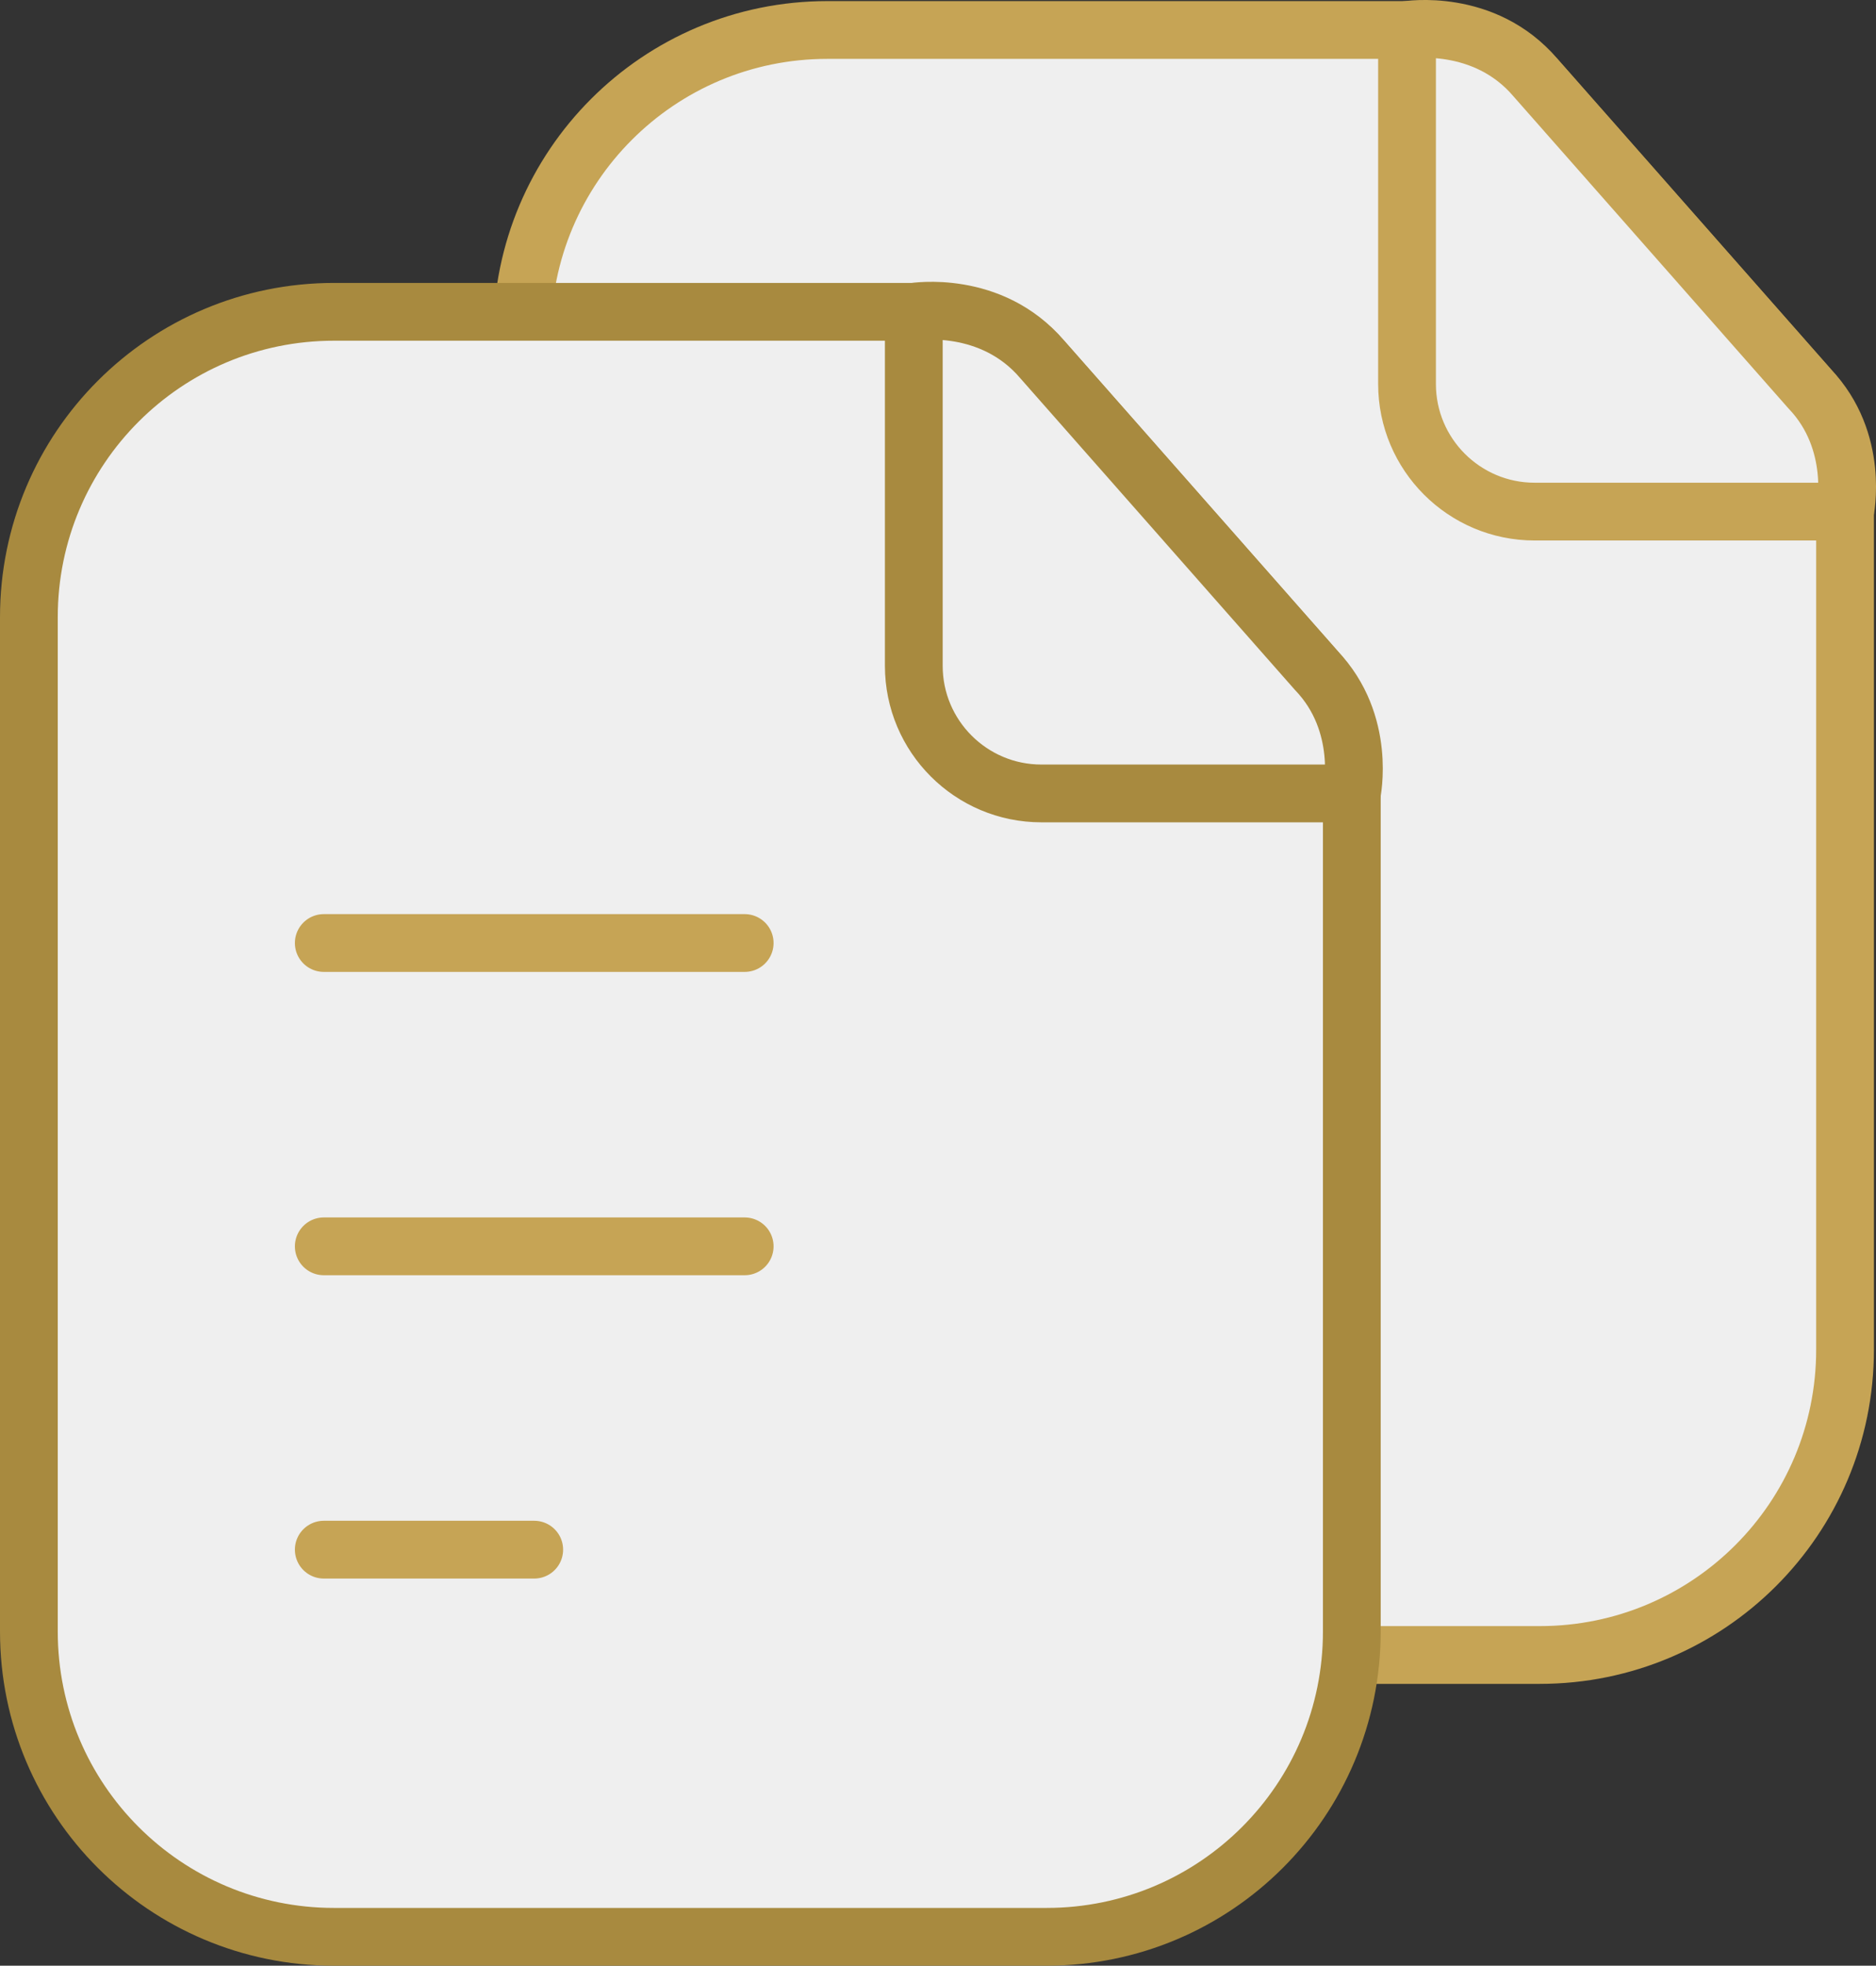 <svg xmlns="http://www.w3.org/2000/svg" x="0px" y="0px" viewBox="15.759 14.989 32.482 34.023" enable-background="new 0 0 64 64">
<rect x="15.759" y="14.989" width="32.482" height="34.023" fill="#333333" stroke="none"/>
<g>
	
		<path fill="#EFEFEFFF" stroke="#C6A455FF" stroke-width="1" stroke-linecap="round" stroke-linejoin="round" stroke-miterlimit="10" d="   M24.799,20.793v17.556c0,2.921,2.364,5.285,5.285,5.285H42.42c2.921,0,5.285-2.364,5.285-5.285V23.337   c0-0.597-0.213-1.17-0.614-1.62l-4.745-5.383c-0.466-0.524-1.137-0.826-1.832-0.826h-10.43   C27.163,15.508,24.799,17.873,24.799,20.793z"/>
	
		<path fill="#EFEFEFFF" stroke="#C6A455FF" stroke-width="1" stroke-linecap="round" stroke-linejoin="round" stroke-miterlimit="10" d="   M40.121,15.508v6.127c0,1.219,0.99,2.209,2.209,2.209h5.375c0,0,0.261-1.213-0.614-2.127l-4.745-5.383   C41.459,15.288,40.121,15.508,40.121,15.508z"/>
</g>
<g>
	<g>
	</g>
	
		<path fill="#EFEFEFFF" stroke="#A88A3FFF" stroke-width="1" stroke-linecap="round" stroke-linejoin="round" stroke-miterlimit="10" d="   M16.259,25.671v17.556c0,2.921,2.364,5.285,5.285,5.285H33.88c2.921,0,5.285-2.364,5.285-5.285V28.215   c0-0.597-0.213-1.17-0.614-1.62l-4.745-5.383c-0.466-0.524-1.137-0.826-1.832-0.826h-10.43   C18.623,20.386,16.259,22.75,16.259,25.671z"/>
	
		<path fill="#EFEFEFFF" stroke="#A88A3FFF" stroke-width="1" stroke-linecap="round" stroke-linejoin="round" stroke-miterlimit="10" d="   M31.581,20.386v6.127c0,1.219,0.99,2.209,2.209,2.209h5.375c0,0,0.261-1.213-0.614-2.127l-4.745-5.383   C32.919,20.165,31.581,20.386,31.581,20.386z"/>
</g>
<g>
	<g>
		
			<line fill="none" stroke="#C6A455FF" stroke-width="1" stroke-linecap="round" stroke-linejoin="round" stroke-miterlimit="10" x1="21.365" y1="31.311" x2="28.653" y2="31.311"/>
		
			<line fill="none" stroke="#C6A455FF" stroke-width="1" stroke-linecap="round" stroke-linejoin="round" stroke-miterlimit="10" x1="21.365" y1="36.561" x2="28.653" y2="36.561"/>
		
			<line fill="none" stroke="#C6A455FF" stroke-width="1" stroke-linecap="round" stroke-linejoin="round" stroke-miterlimit="10" x1="21.365" y1="41.811" x2="25.009" y2="41.811"/>
	</g>
</g>
</svg>